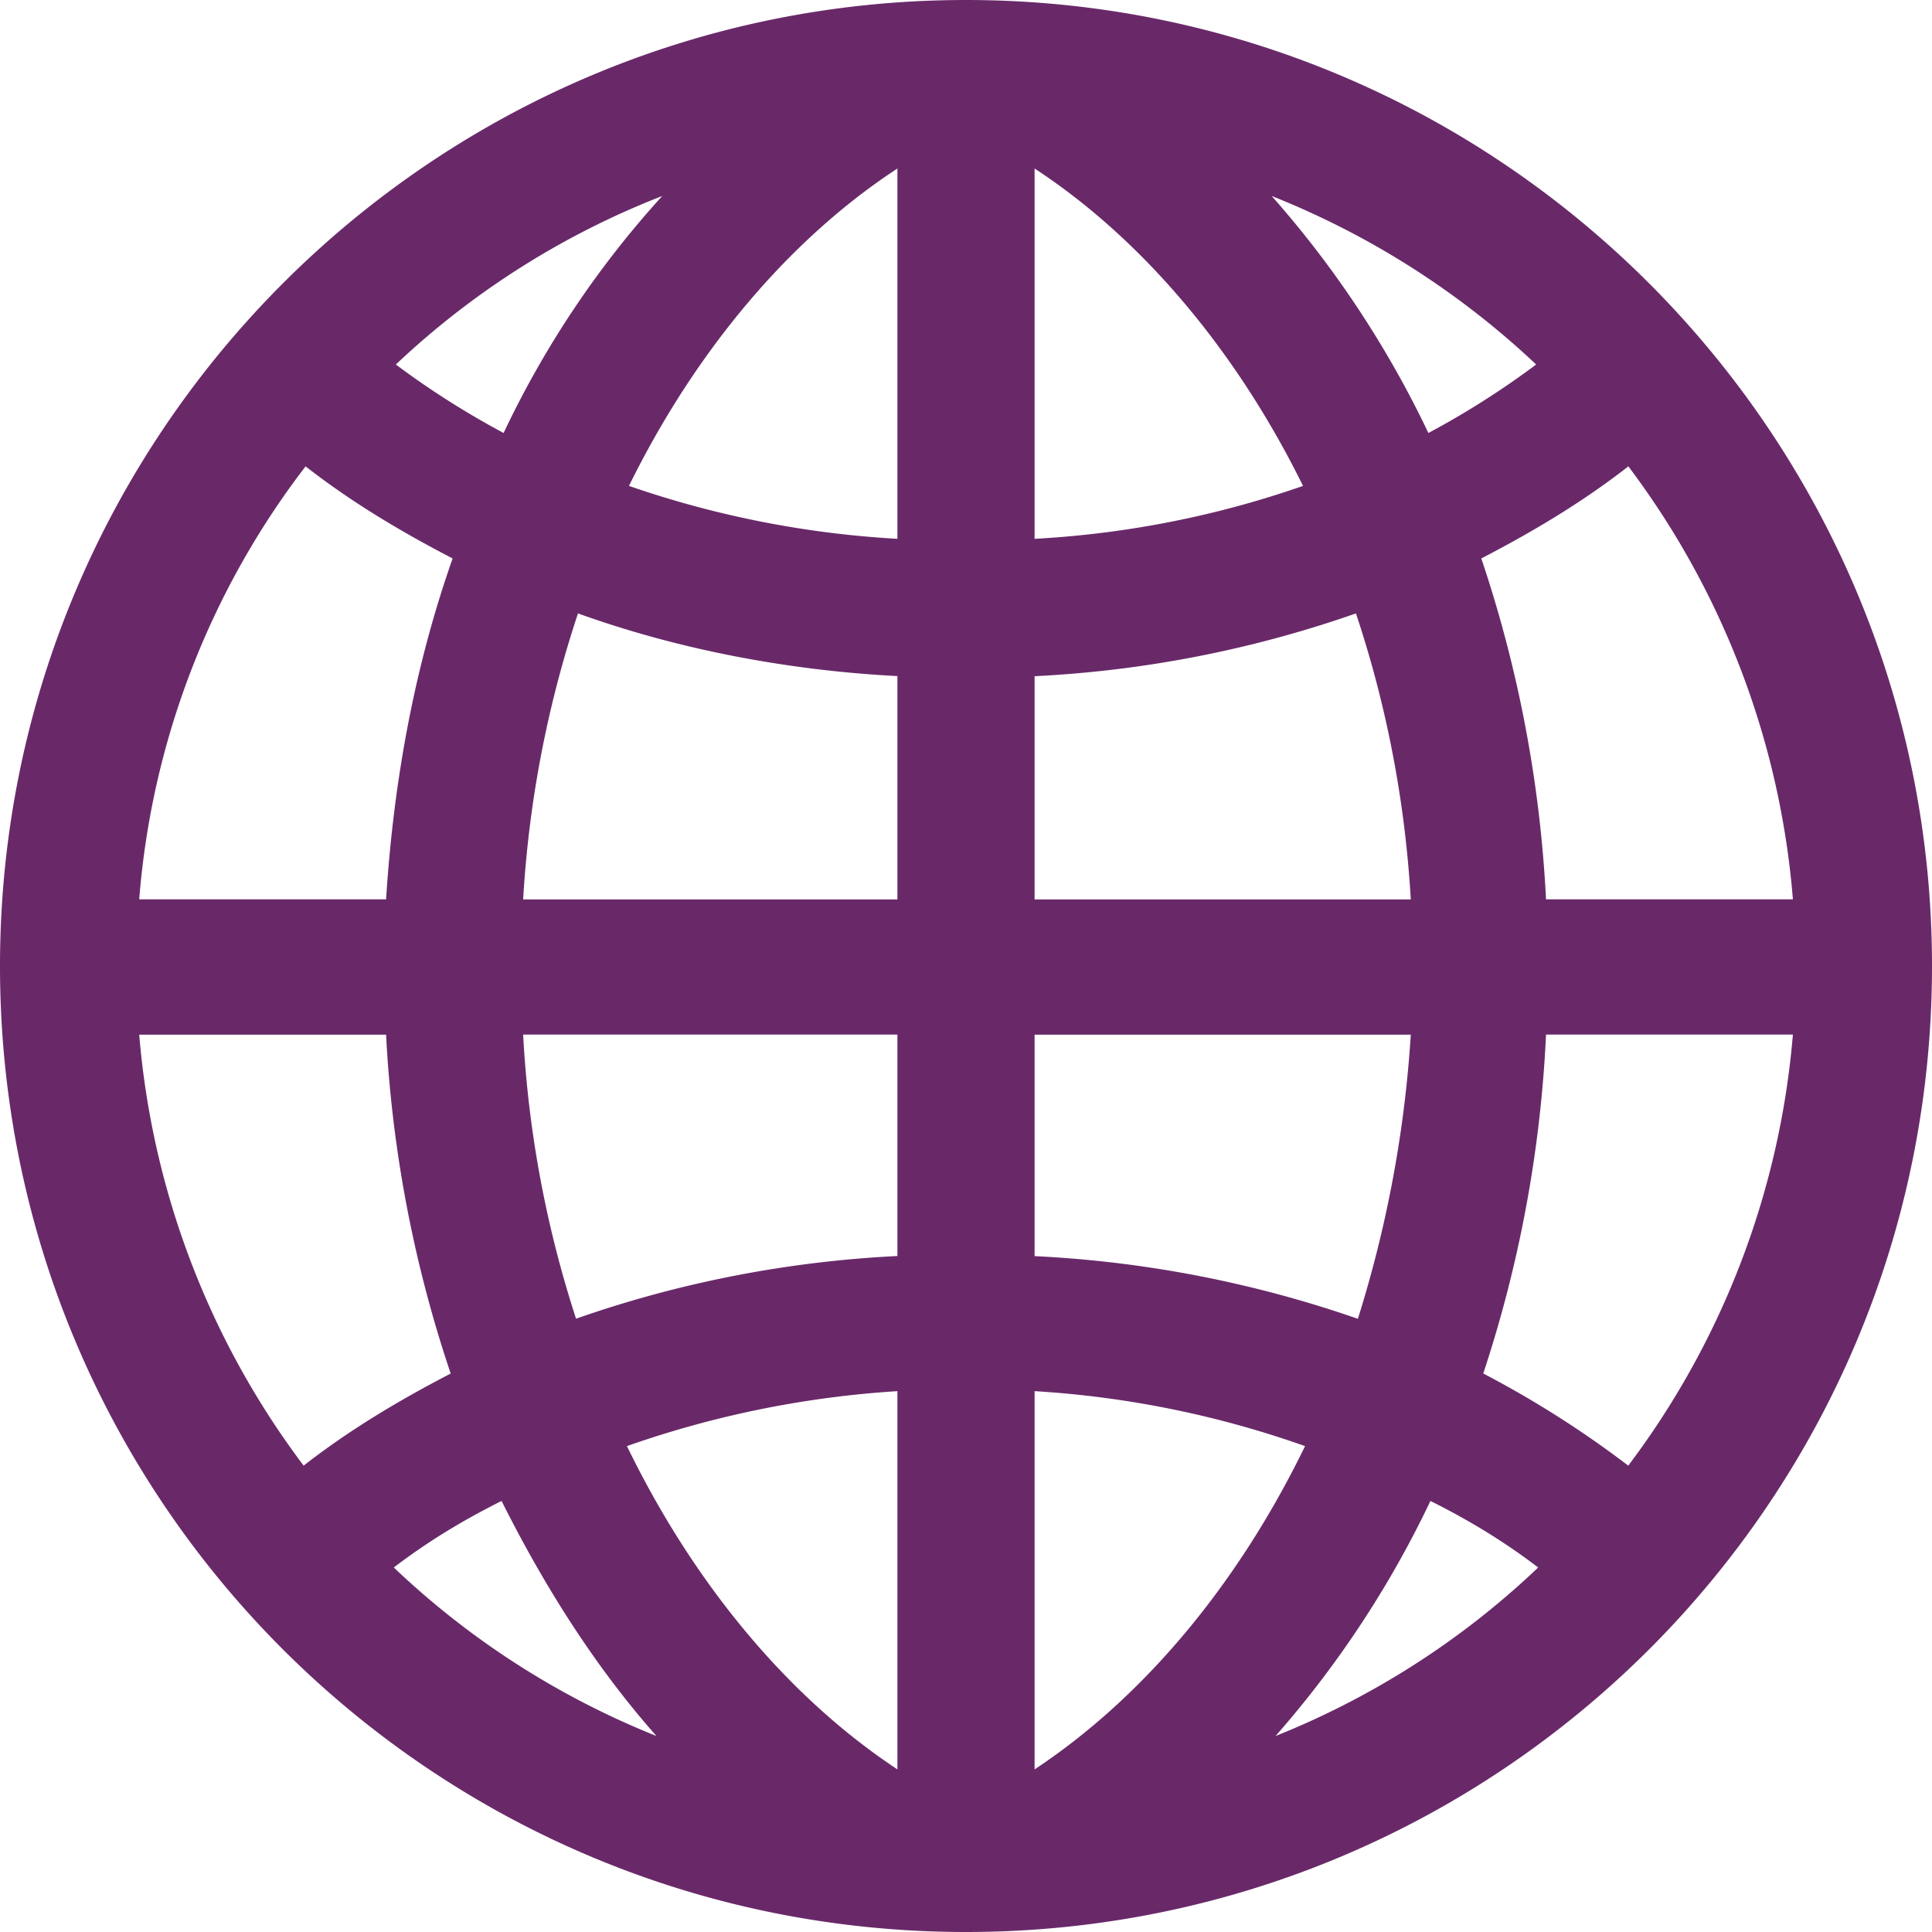 <svg xmlns="http://www.w3.org/2000/svg" width="18" height="18" viewBox="0 0 18 18">
    <path fill="#692969" fill-rule="nonzero" d="M9 0C4.034 0 0 4.034 0 9c0 4.984 4.034 9 9 9s9-4.016 9-9c0-4.966-4.034-9-9-9zm-.639 5.02a9.215 9.215 0 0 1-2.501-.493c.62-1.26 1.497-2.3 2.501-2.957v3.45zm0 1.278V8.38H4.874c.055-.949.238-1.844.511-2.665.913.329 1.935.53 2.976.584zm0 3.34v2.064c-1.02.05-2.03.246-2.994.584a10.306 10.306 0 0 1-.493-2.647h3.487zm0 3.323v3.524c-1.022-.676-1.899-1.734-2.52-3.012a9.356 9.356 0 0 1 2.52-.512zm1.278 0c.86.052 1.707.224 2.52.512-.621 1.278-1.498 2.336-2.52 3.012V12.96zm0-1.26V9.64h3.505a11.149 11.149 0 0 1-.493 2.647 10.757 10.757 0 0 0-3.012-.584zm0-3.322V6.3c1.02-.05 2.03-.247 2.994-.585.274.821.456 1.716.511 2.665H9.639zm0-3.359V1.57c1.004.657 1.88 1.698 2.501 2.957a9.078 9.078 0 0 1-2.501.493zm2.209-3.194a7.77 7.77 0 0 1 2.464 1.57 7.85 7.85 0 0 1-1.004.638 9.475 9.475 0 0 0-1.46-2.208zM4.692 4.034c-.35-.187-.686-.4-1.004-.638a7.653 7.653 0 0 1 2.482-1.57 8.988 8.988 0 0 0-1.478 2.208zm-.475 1.169c-.347.986-.548 2.044-.62 3.176h-2.3a7.603 7.603 0 0 1 1.55-4.034c.42.328.877.602 1.37.858zm-.62 4.436c.055 1.075.258 2.138.602 3.158-.493.256-.95.53-1.37.858A7.734 7.734 0 0 1 1.297 9.64h2.3zm1.076 4.345c.402.803.877 1.551 1.443 2.19a7.688 7.688 0 0 1-2.447-1.57c.31-.237.64-.438 1.004-.62zm8.654 0c.365.182.693.383 1.004.62a7.688 7.688 0 0 1-2.447 1.57 9.487 9.487 0 0 0 1.443-2.19zm.492-1.187c.338-1.021.535-2.084.585-3.158h2.3a7.734 7.734 0 0 1-1.534 4.016 9.398 9.398 0 0 0-1.35-.858zm.585-4.418a11.811 11.811 0 0 0-.603-3.176c.493-.256.95-.53 1.37-.858a7.735 7.735 0 0 1 1.533 4.034h-2.3z"/>
</svg>
